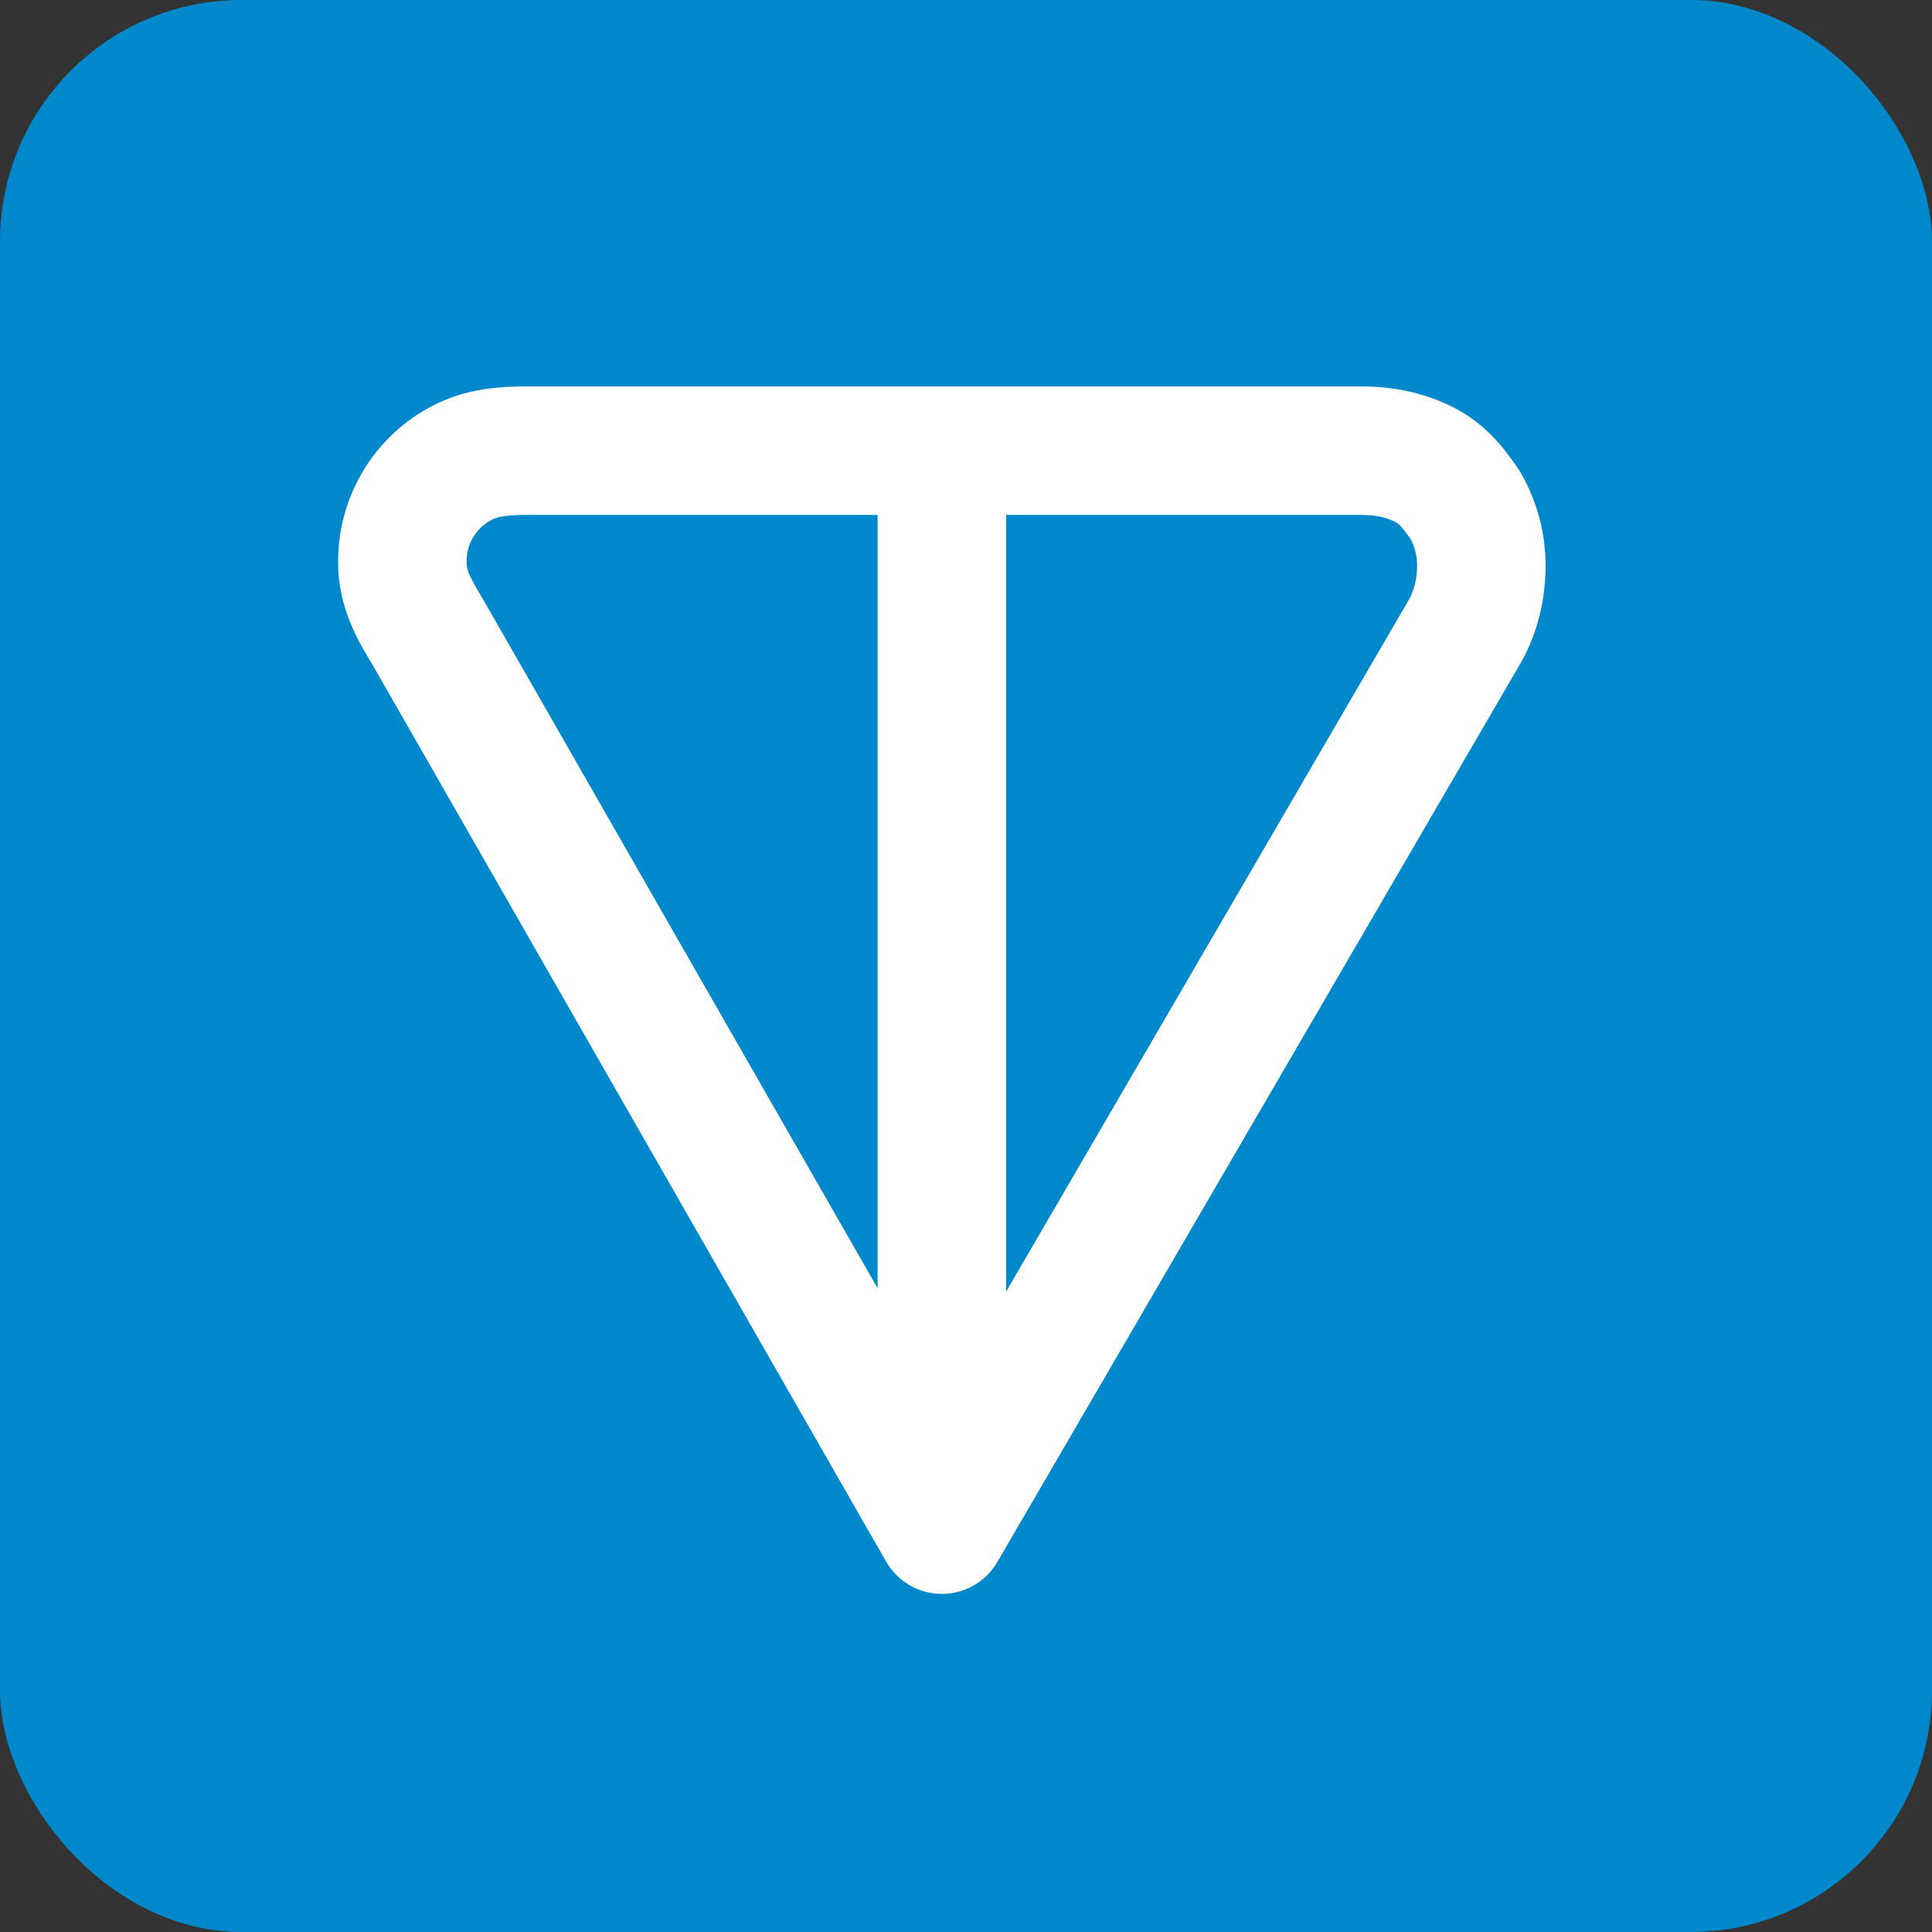 <svg width="40" height="40" viewBox="0 0 40 40" fill="none" xmlns="http://www.w3.org/2000/svg">
<rect x="0" y="0" width="40" height="40" fill="#333333" stroke="none"/>
<g clip-path="url(#clip0_429_157)">
<rect width="40" height="40" rx="5" fill="#0088CC"/>
<path fill-rule="evenodd" clip-rule="evenodd" d="M10.989 8L28.144 8C28.751 8 29.357 8.089 29.991 8.385C30.75 8.739 31.153 9.297 31.436 9.71C31.458 9.742 31.478 9.775 31.497 9.809C31.829 10.399 32 11.037 32 11.723C32 12.375 31.845 13.085 31.497 13.704C31.494 13.711 31.49 13.716 31.487 13.722L20.649 32.339C20.41 32.75 19.97 33.002 19.495 33C19.02 32.998 18.582 32.743 18.346 32.331L7.707 13.754C7.704 13.749 7.701 13.744 7.698 13.739C7.455 13.337 7.078 12.717 7.012 11.916C6.952 11.18 7.117 10.442 7.487 9.803C7.857 9.163 8.414 8.651 9.084 8.338C9.802 8.003 10.53 8 10.989 8ZM18.17 10.66H10.989C10.518 10.66 10.336 10.689 10.21 10.748C10.035 10.83 9.888 10.964 9.789 11.134C9.691 11.304 9.647 11.501 9.663 11.698C9.672 11.811 9.718 11.941 9.99 12.389C9.996 12.399 10.001 12.408 10.007 12.418L18.17 26.672V10.66ZM20.83 10.66V26.743L29.182 12.395C29.276 12.224 29.34 11.976 29.34 11.723C29.34 11.518 29.298 11.34 29.203 11.157C29.103 11.013 29.042 10.938 28.992 10.886C28.948 10.841 28.915 10.817 28.867 10.795C28.67 10.703 28.468 10.66 28.144 10.66H20.83Z" fill="white"/>
</g>
<defs>
<clipPath id="clip0_429_157">
<rect width="40" height="40" rx="5" fill="white"/>
</clipPath>
</defs>
</svg>
